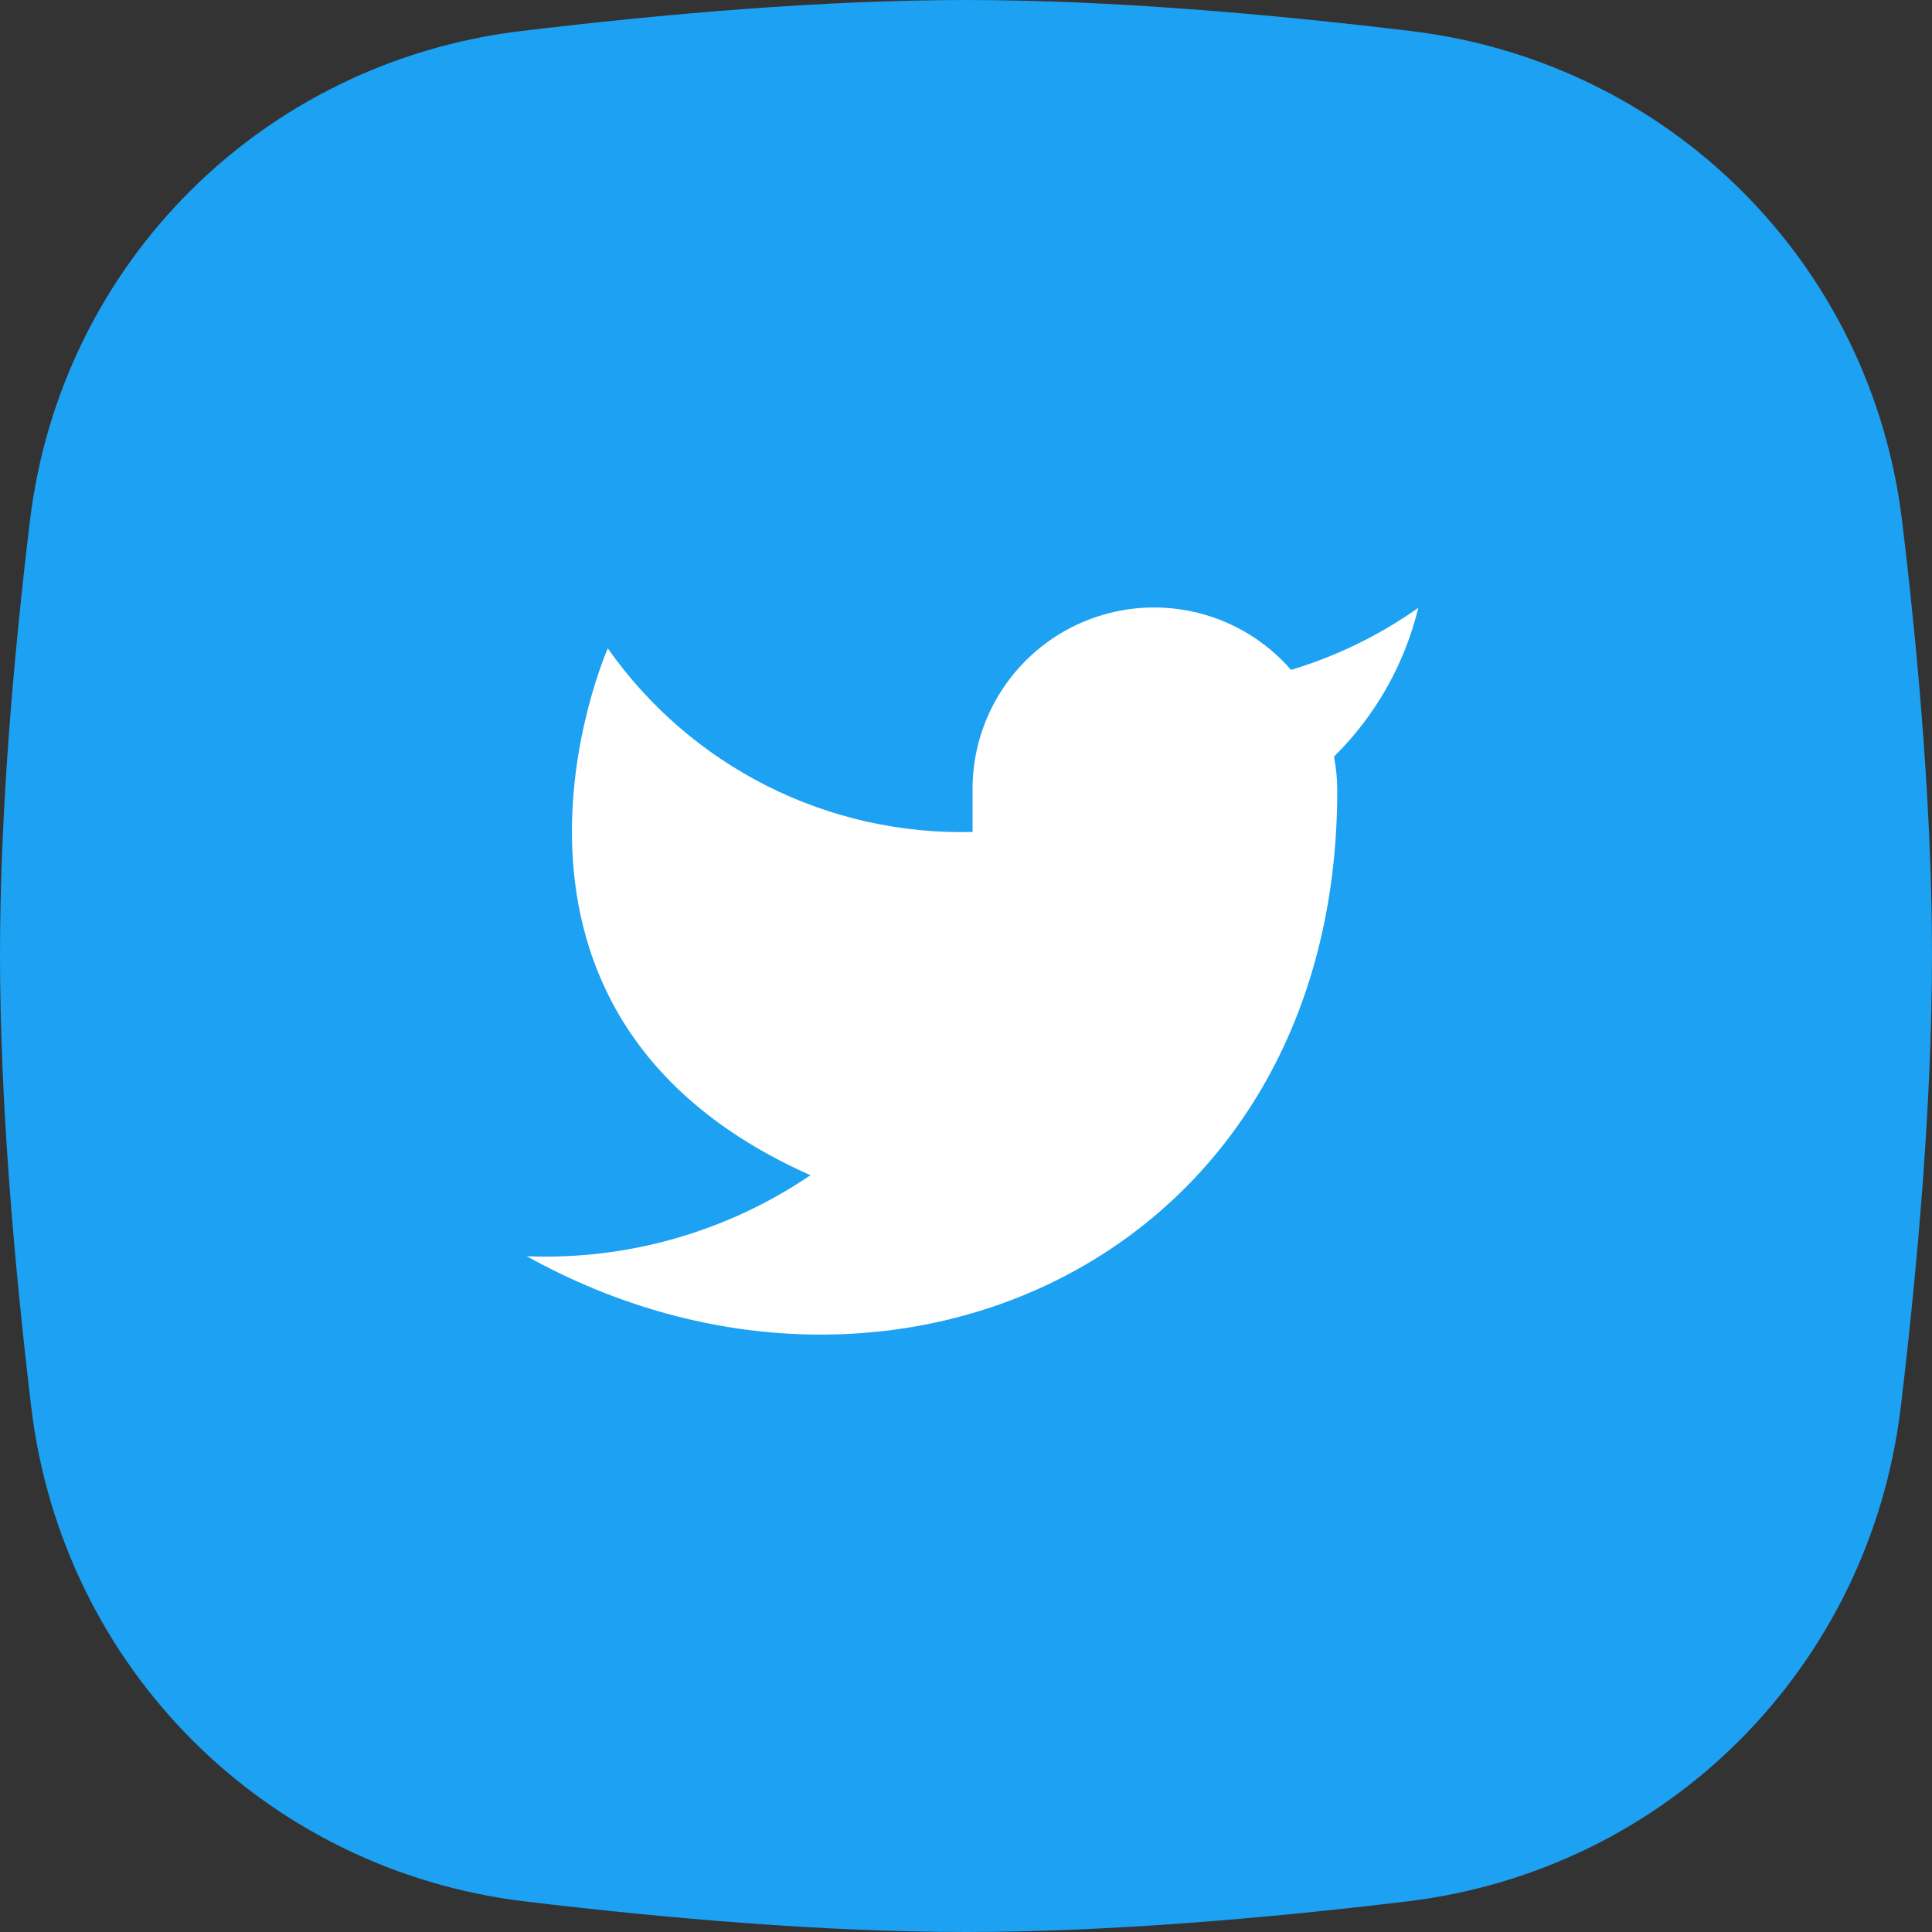 <svg width="48" height="48" viewBox="0 0 48 48" fill="none" xmlns="http://www.w3.org/2000/svg">
<rect x="0" y="0" width="48" height="48" fill="#333333" stroke="none"/>
<path d="M0.743 12.943C1.517 6.526 6.531 1.544 12.948 0.771C16.494 0.344 20.45 0 24 0C27.55 0 31.506 0.344 35.052 0.771C41.469 1.544 46.483 6.526 47.257 12.943C47.671 16.38 48 20.215 48 23.727C48 27.33 47.654 31.35 47.225 34.951C46.454 41.419 41.42 46.467 34.952 47.241C31.431 47.663 27.517 48 24 48C20.483 48 16.569 47.663 13.048 47.241C6.58 46.467 1.546 41.419 0.775 34.951C0.346 31.35 0 27.33 0 23.727C0 20.215 0.329 16.38 0.743 12.943Z" fill="#1DA1F2"/>
<path d="M35.237 15.102C34.273 15.783 33.206 16.303 32.076 16.643C31.47 15.946 30.664 15.451 29.768 15.227C28.871 15.003 27.928 15.059 27.064 15.389C26.201 15.718 25.46 16.305 24.941 17.069C24.422 17.834 24.15 18.739 24.163 19.663V20.67C22.393 20.716 20.64 20.323 19.059 19.528C17.478 18.732 16.119 17.558 15.101 16.109C15.101 16.109 11.074 25.17 20.136 29.198C18.062 30.605 15.592 31.311 13.088 31.211C22.149 36.245 33.224 31.211 33.224 19.633C33.223 19.353 33.196 19.073 33.143 18.797C34.171 17.784 34.896 16.505 35.237 15.102Z" fill="white"/>
</svg>
